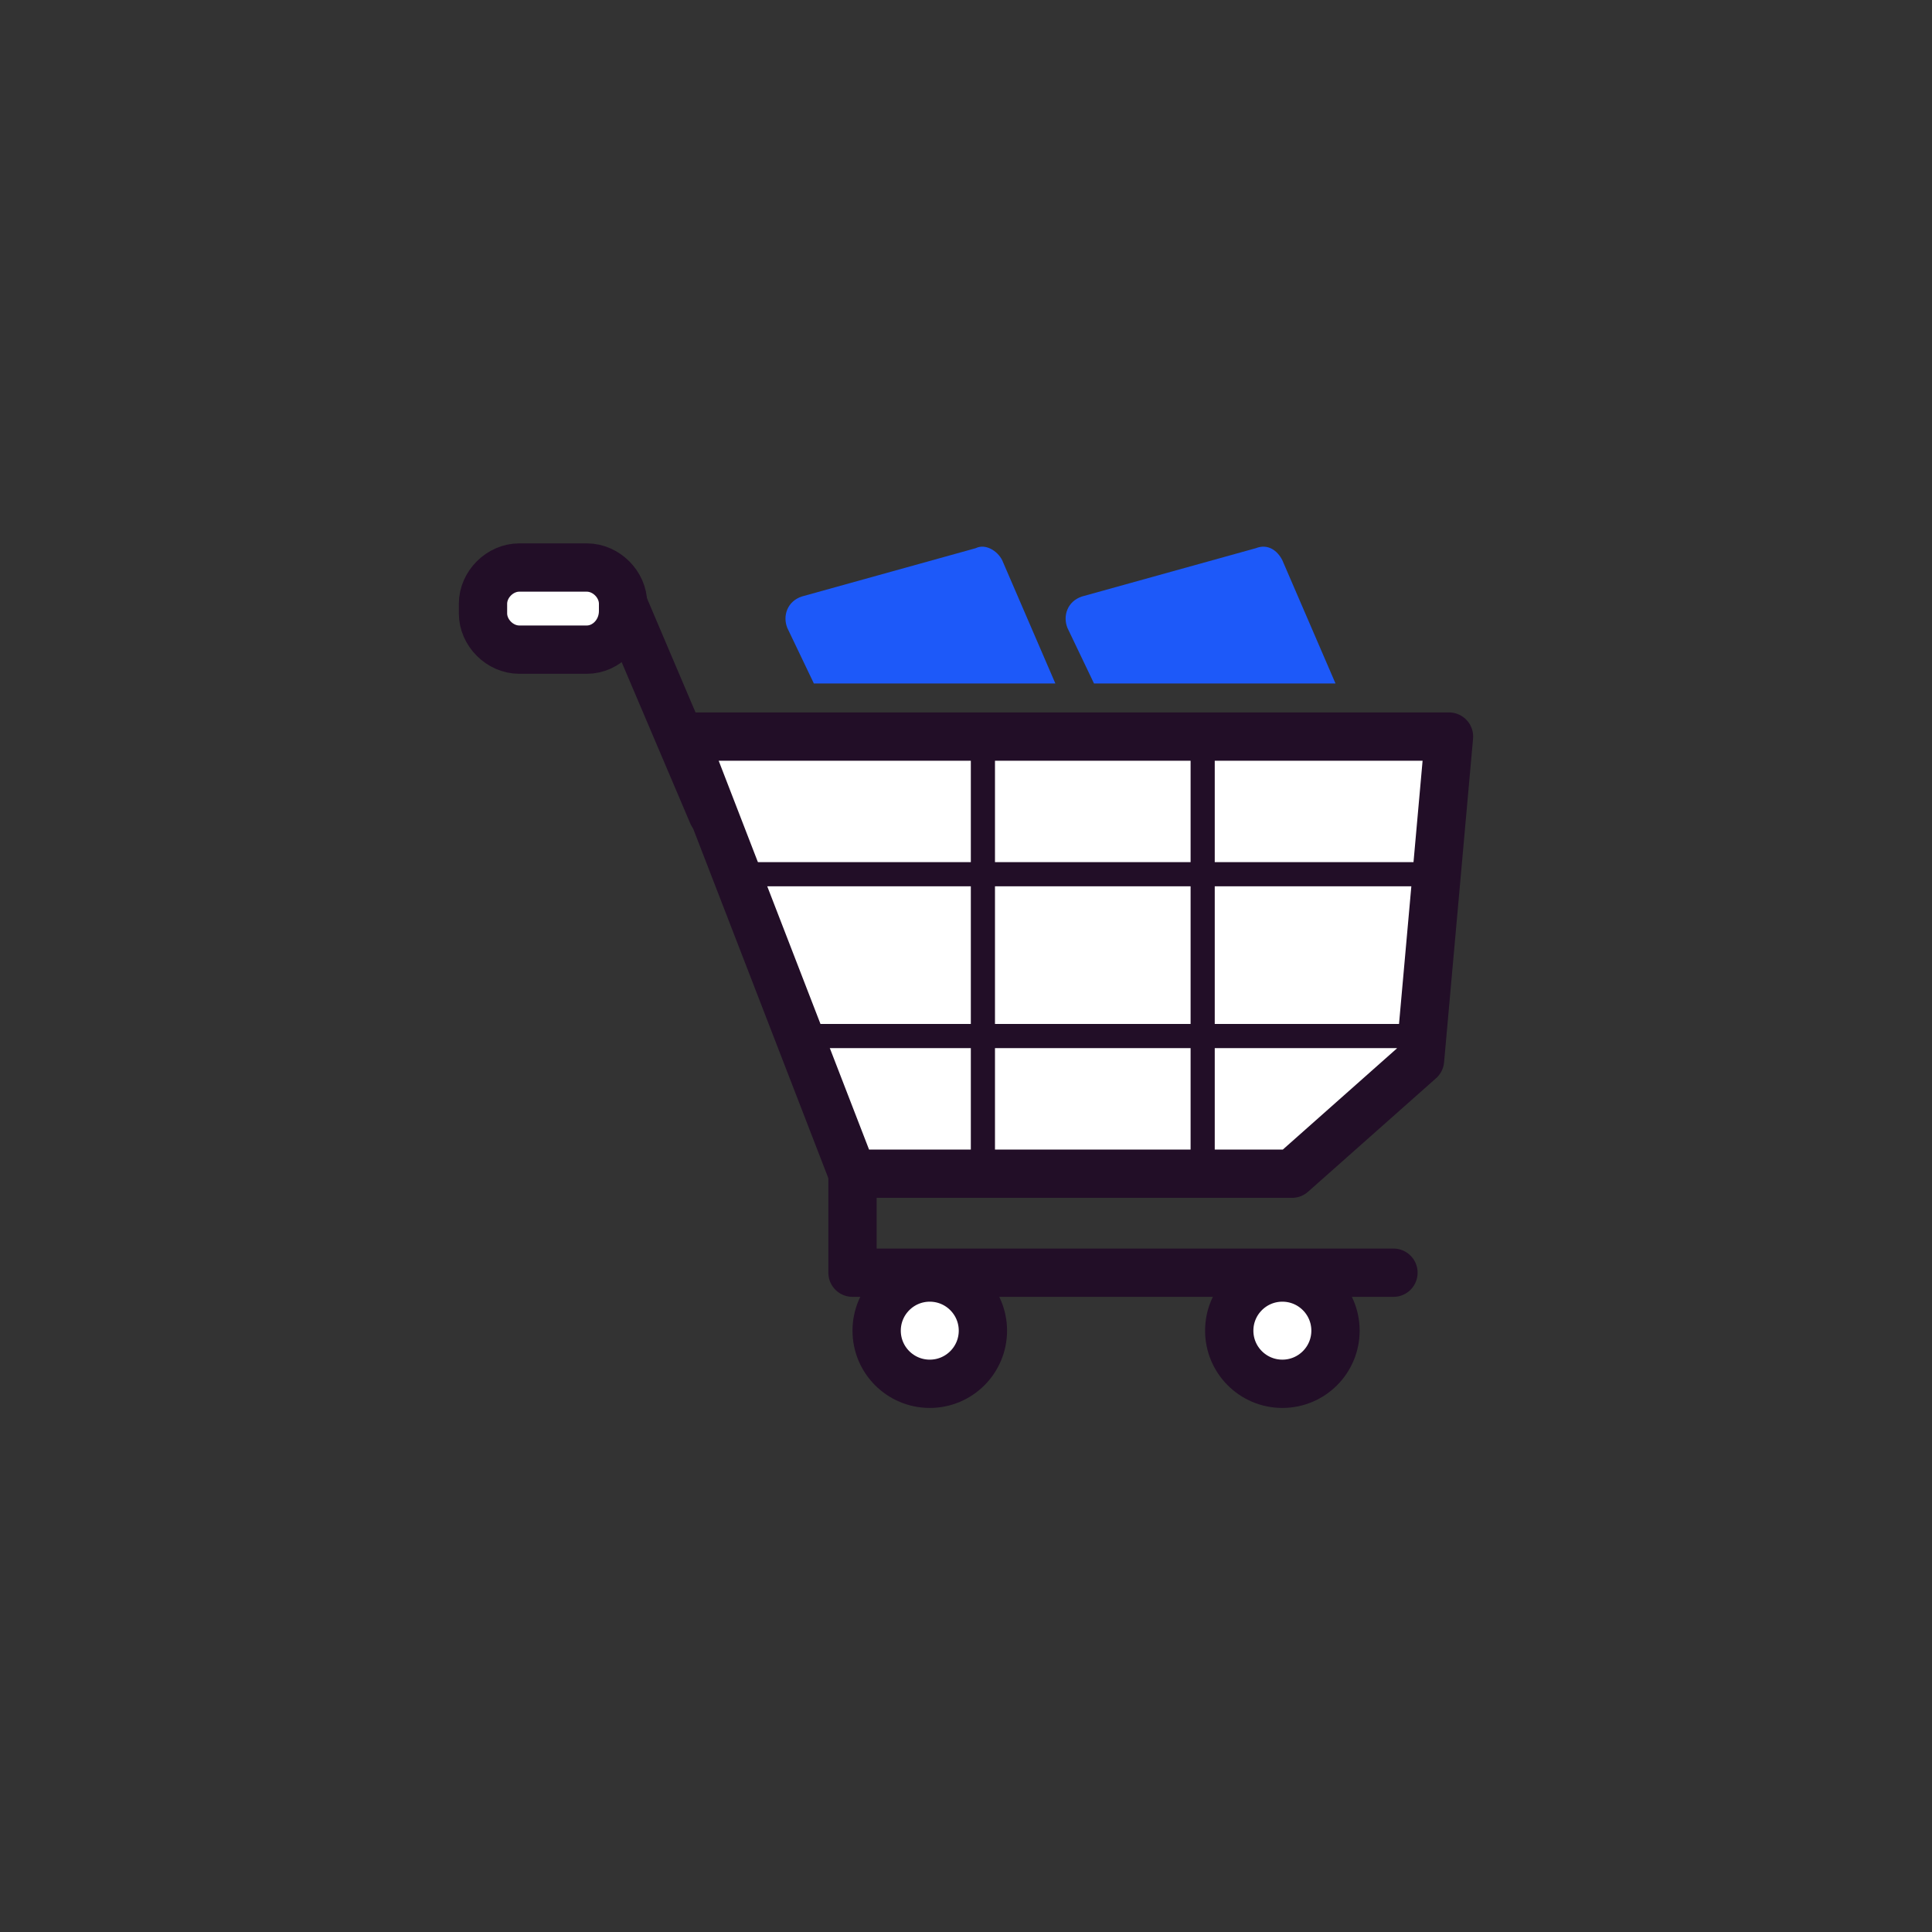 <?xml version='1.0' encoding='utf-8'?><!-- Generator: Adobe Illustrator 28.0.0, SVG Export Plug-In . SVG Version: 6.00 Build 0) --><svg version='1.1' xmlns='http://www.w3.org/2000/svg' xmlns:xlink='http://www.w3.org/1999/xlink' x='0px' y='0px' viewBox='0 0 80 80' style='enable-background:new 0 0 80 80;' xml:space='preserve'><rect x="0" y="0" width="80" height="80" fill="#333333" stroke="none"/><style type='text/css'> .st0{fill:#FFFFFF;} .st1{fill:#220E27;} .st2{fill:#FFFFFF;stroke:#220E27;stroke-width:2;stroke-linecap:round;stroke-linejoin:round;stroke-miterlimit:10;} .st3{fill:#1D59F9;} .st4{fill:#FFFFFF;stroke:#220E27;stroke-width:2;stroke-linejoin:round;stroke-miterlimit:10;} .st5{fill:none;stroke:#220E27;stroke-linecap:round;stroke-linejoin:round;stroke-miterlimit:10;} .st6{fill:#1D59F9;stroke:#1D59F9;stroke-width:0.25;stroke-linejoin:round;stroke-miterlimit:10;} .st7{fill:none;stroke:#220E27;stroke-linejoin:round;stroke-miterlimit:10;} .st8{fill:none;stroke:#220E27;stroke-width:2;stroke-linejoin:round;stroke-miterlimit:10;} .st9{fill:none;stroke:#220E27;stroke-width:2;stroke-linecap:round;stroke-linejoin:round;stroke-miterlimit:10;} .st10{fill:#FFFFFF;stroke:#220E27;stroke-linecap:round;stroke-miterlimit:10;} .st11{fill:none;stroke:#220E27;stroke-linecap:round;stroke-miterlimit:10;} .st12{fill:#1D59F9;stroke:#1D59F9;stroke-miterlimit:10;} .st13{fill:#1D59F9;stroke:#220E27;stroke-width:2;stroke-linecap:round;stroke-linejoin:round;stroke-miterlimit:10;} .st14{fill:none;stroke:#1D59F9;stroke-linecap:round;stroke-miterlimit:10;} .st15{fill:none;stroke:#FFFFFF;stroke-width:2;stroke-linecap:round;stroke-linejoin:round;stroke-miterlimit:10;} .st16{fill:none;stroke:#1D59F9;stroke-width:2;stroke-linecap:round;stroke-linejoin:round;stroke-miterlimit:10;} .st17{fill:#FFFFFF;stroke:#220E27;stroke-linejoin:round;stroke-miterlimit:10;} .st18{fill:none;stroke:#1D59F9;stroke-linecap:round;stroke-linejoin:round;stroke-miterlimit:10;} .st19{fill:#FFFFFF;stroke:#220E27;stroke-miterlimit:10;} </style><g id='titulos'></g><g id='iconos'><g><polygon class='st4' points='53.5,48.6 35.3,48.6 28.3,30.5 60,30.5 58.8,43.9 '/><circle class='st4' cx='38.5' cy='55.1' r='2.2'/><circle class='st4' cx='53.1' cy='55.1' r='2.2'/><line class='st7' x1='49.8' y1='48.6' x2='49.8' y2='30.5'/><line class='st7' x1='40.7' y1='48.6' x2='40.7' y2='30.5'/><line class='st7' x1='59.5' y1='36.2' x2='30.3' y2='36.2'/><line class='st7' x1='58.9' y1='42.9' x2='33.1' y2='42.9'/><polyline class='st9' points='35.3,48.6 35.3,52.7 57.7,52.7 '/><line class='st9' x1='29.5' y1='33.7' x2='25.8' y2='25'/><path class='st4' d='M24.3,26.9h-2.8c-0.8,0-1.5-0.7-1.5-1.5V25c0-0.8,0.7-1.5,1.5-1.5h2.8c0.8,0,1.5,0.7,1.5,1.5v0.3 C25.8,26.2,25.1,26.9,24.3,26.9z'/><path class='st3' d='M41.5,23.2l2.2,5.1h-10L32.6,26c-0.2-0.5,0-1.1,0.6-1.3l7.2-2C40.8,22.5,41.3,22.8,41.5,23.2z'/><path class='st3' d='M53.1,23.2l2.2,5.1h-10L44.2,26c-0.2-0.5,0-1.1,0.6-1.3l7.2-2C52.5,22.5,52.9,22.8,53.1,23.2z'/></g></g></svg>